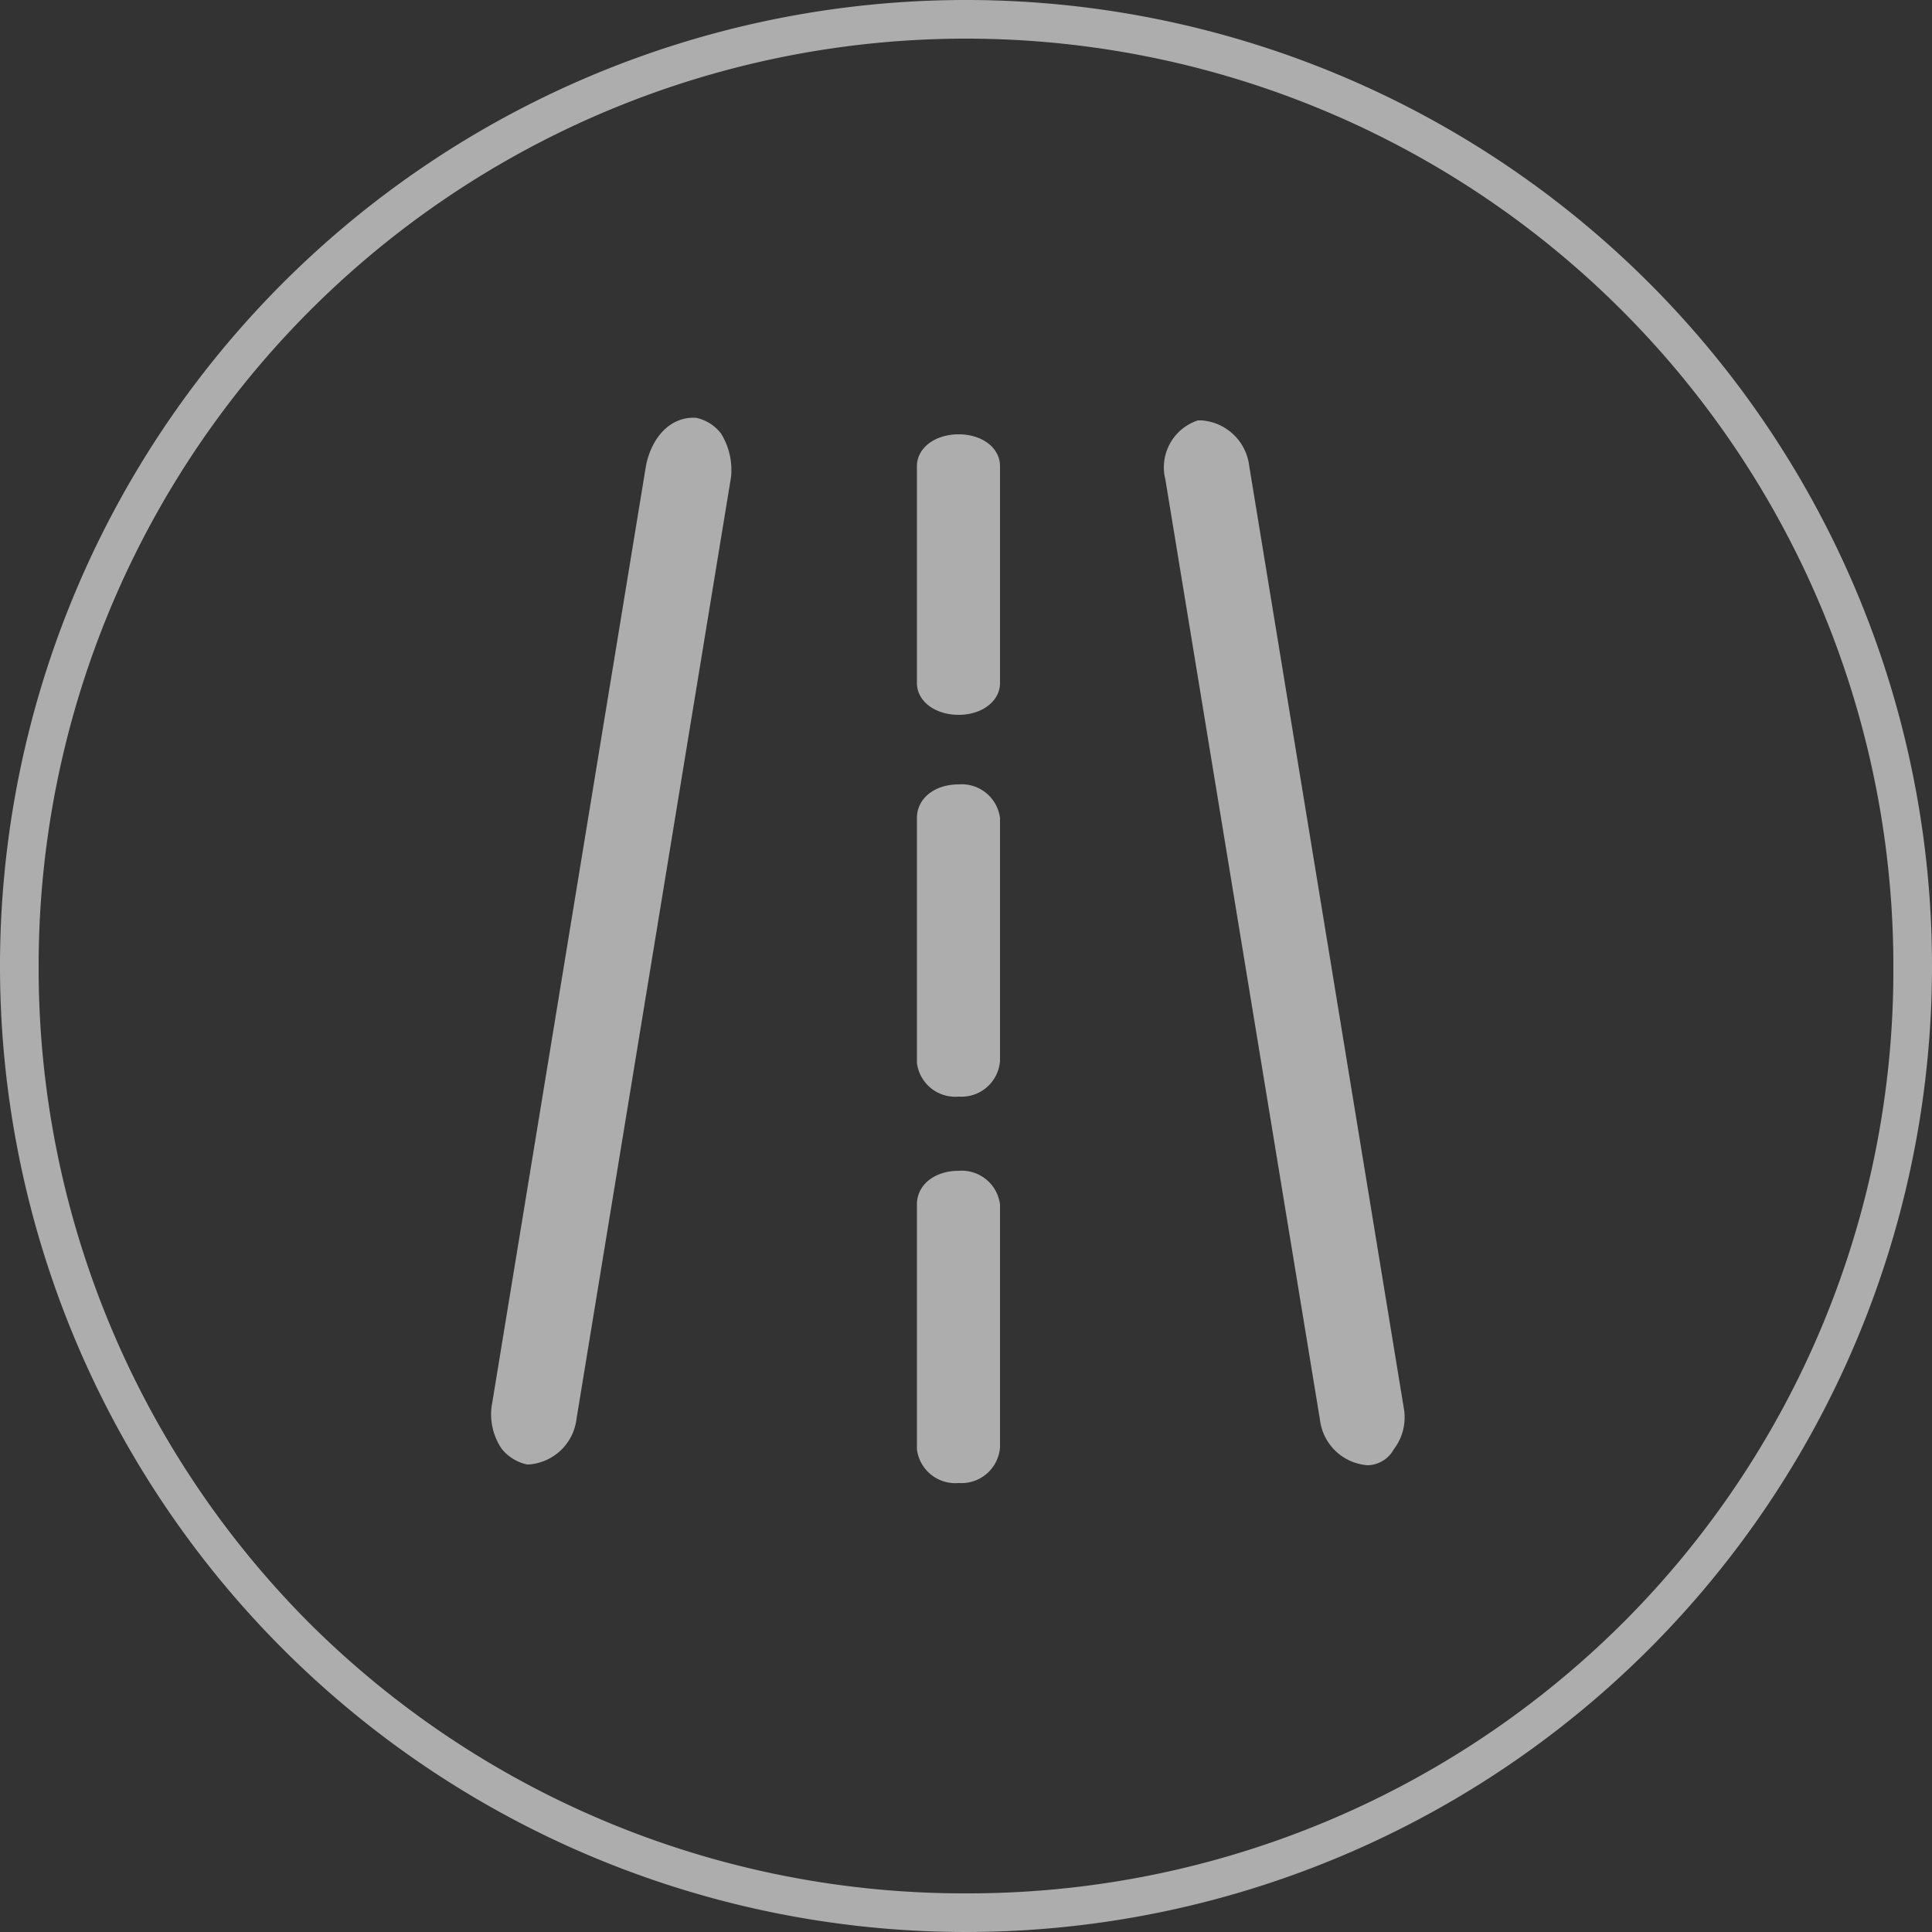 <svg xmlns="http://www.w3.org/2000/svg" viewBox="0 0 50 50"><rect x="0" y="0" width="50" height="50" fill="#333333" stroke="none"/><defs><style>.cls-1{fill:#fff;opacity:0.6;}</style></defs><title>通道</title><g id="图层_2" data-name="图层 2"><g id="重大活动立体化指挥安保平台-三级防护盾"><path class="cls-1" d="M25,0A25,25,0,1,0,50,25,25,25,0,0,0,25,0ZM42,42a24,24,0,0,1-17,7A24,24,0,0,1,8,42,24,24,0,0,1,1,25,24,24,0,0,1,25,1,24,24,0,0,1,49,25a23.86,23.86,0,0,1-7,17Zm-28.26-4.1h-.1a1.15,1.15,0,0,1-.66-.41,1.59,1.59,0,0,1-.26-1.07l4-24.38c.15-.72.61-1.23,1.23-1.23H18a1.1,1.1,0,0,1,.66.41,1.79,1.79,0,0,1,.26,1.12l-4,24.38a1.34,1.34,0,0,1-1.23,1.18ZM24.81,18.5c-.62,0-1.08-.36-1.08-.82V12.06c0-.46.46-.82,1.08-.82s1.07.36,1.07.82v5.62c0,.46-.46.82-1.07.82Zm0,19.88a1,1,0,0,1-1.08-.87V31.17c0-.51.46-.87,1.08-.87a1,1,0,0,1,1.07.87v6.29a1,1,0,0,1-1.07.92Zm0-10a1,1,0,0,1-1.08-.87V21.17c0-.51.46-.87,1.08-.87a1,1,0,0,1,1.07.87v6.29a1,1,0,0,1-1.07.92Zm10.58,9.54a1.34,1.34,0,0,1-1.23-1.18l-4-24.33A1.28,1.28,0,0,1,31,10.88h.1a1.34,1.34,0,0,1,1.23,1.18l4,24.38a1.36,1.36,0,0,1-.26,1.07.79.79,0,0,1-.66.41Z"/></g></g></svg>